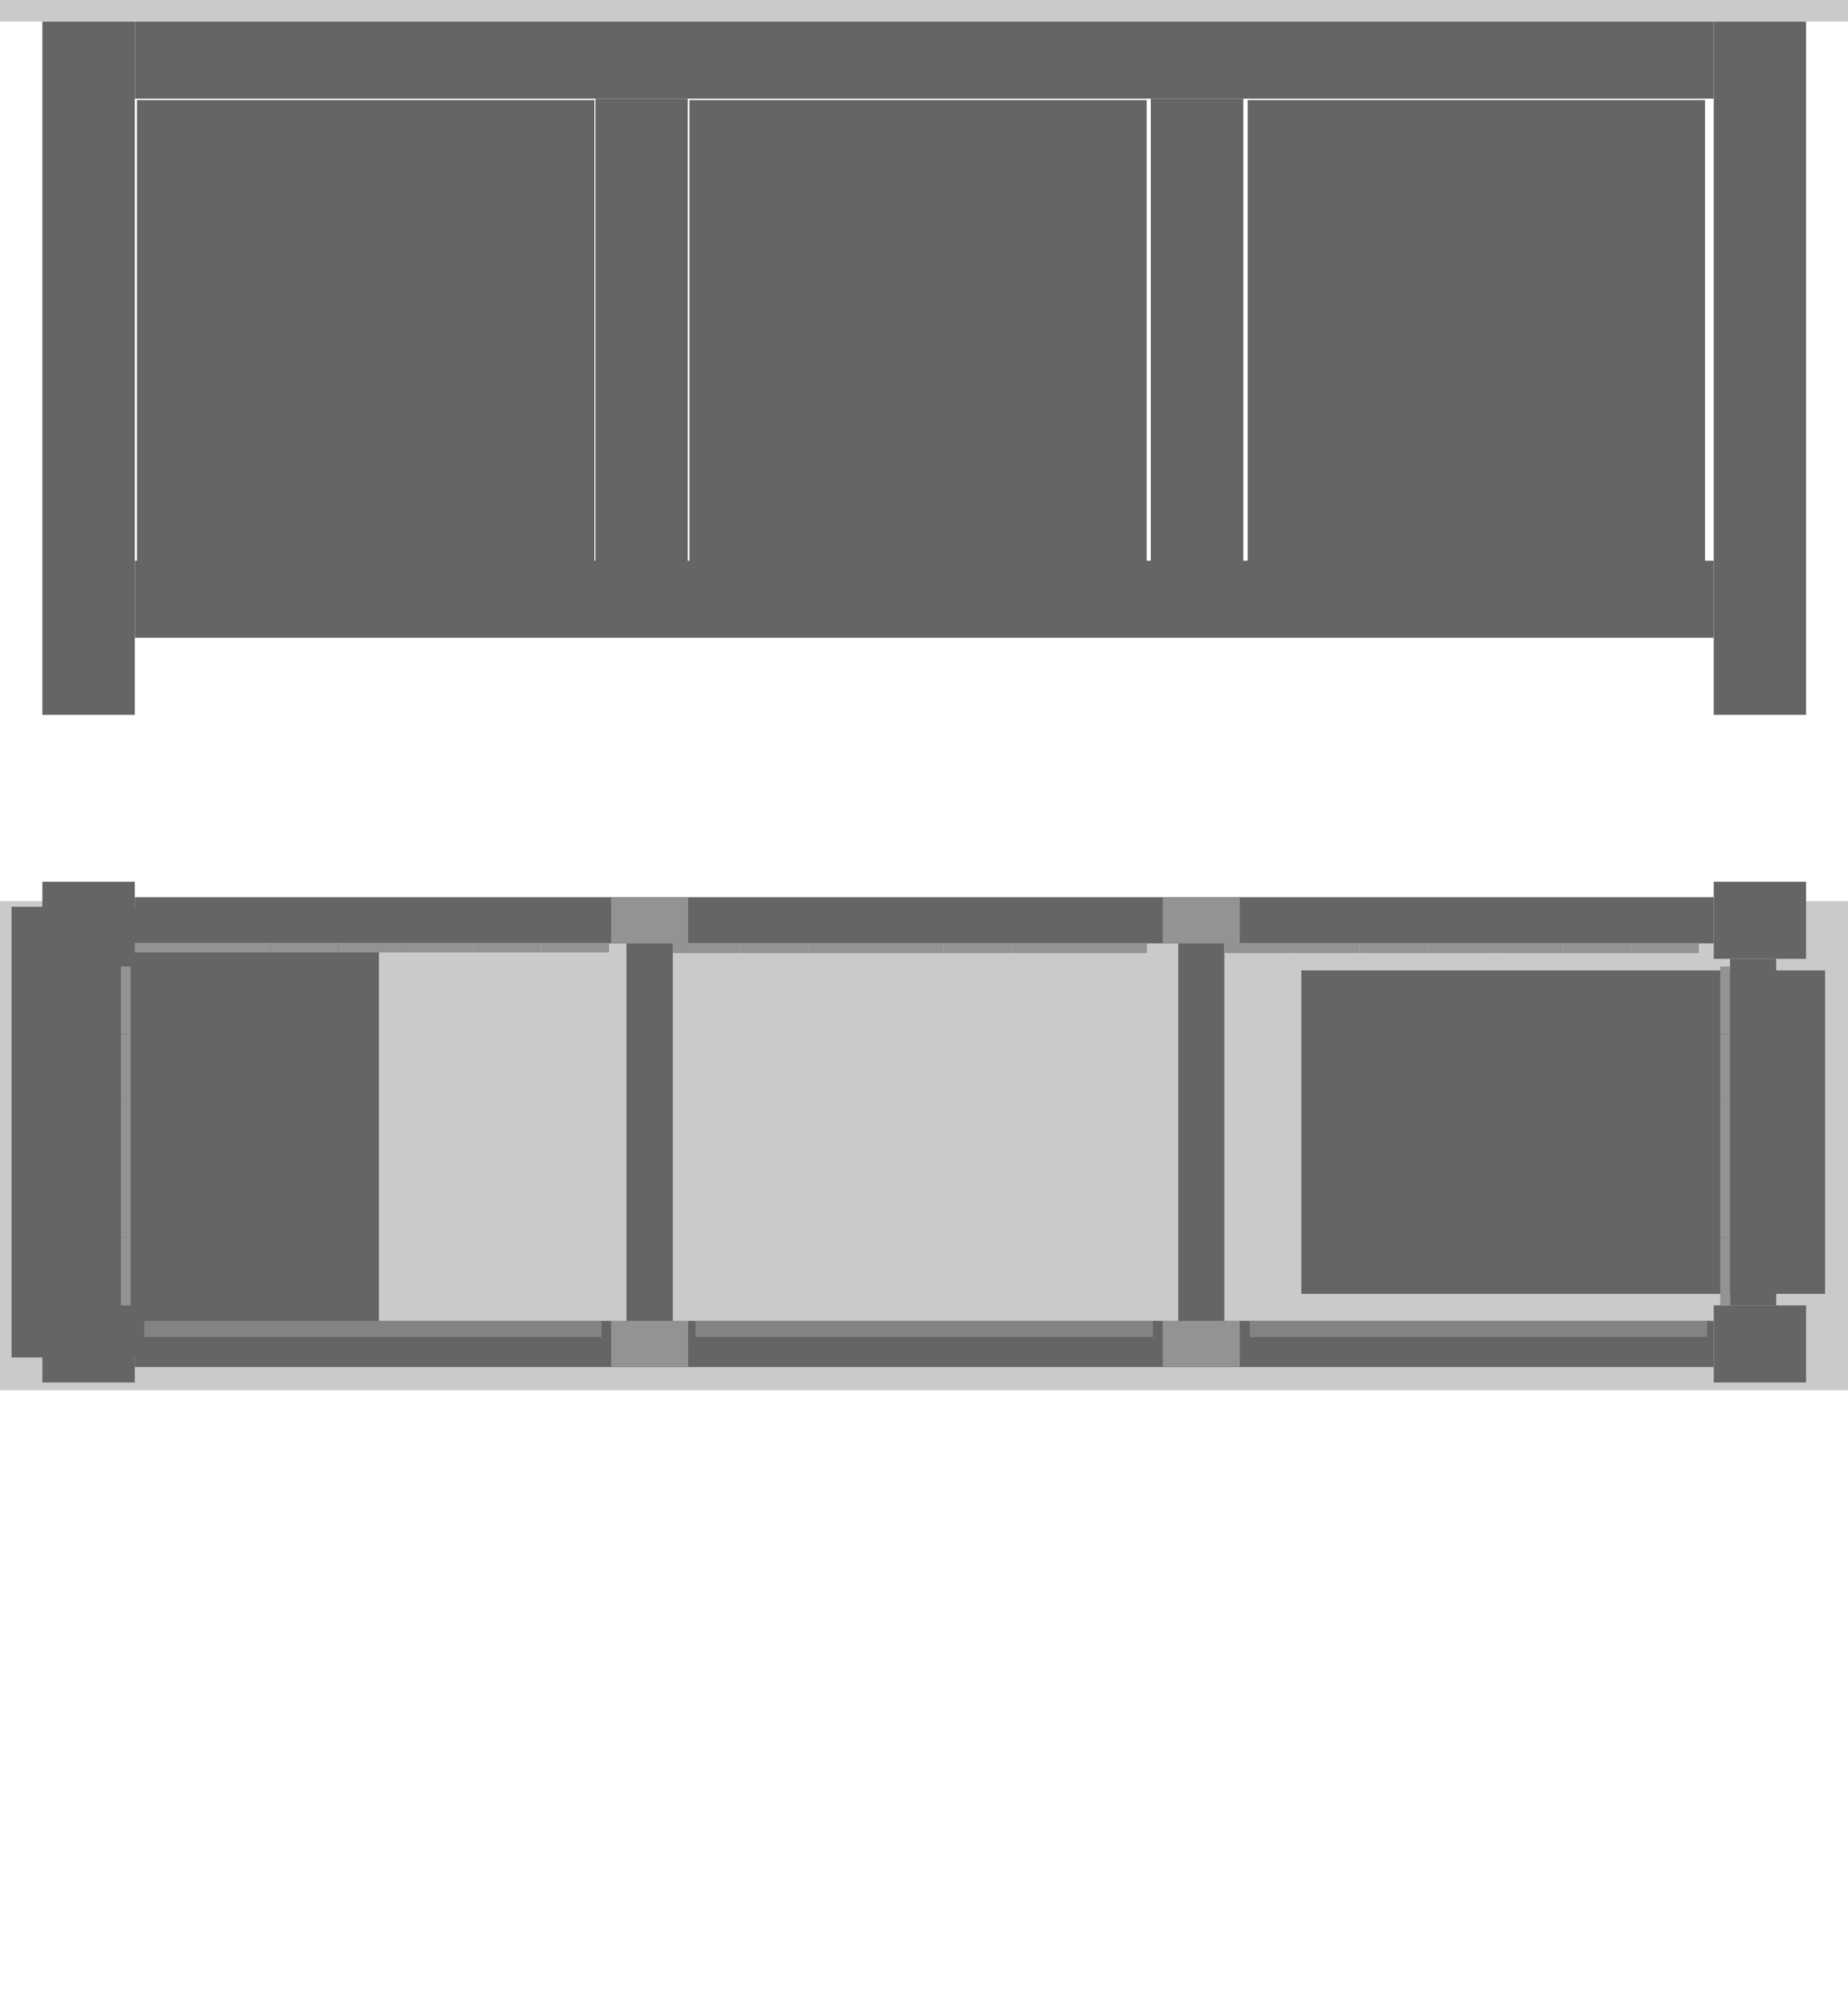 <?xml version="1.0" encoding="UTF-8" standalone="no"?>
<!-- Created with Inkscape (http://www.inkscape.org/) -->

<svg
   width="2400mm"
   height="2605.698mm"
   viewBox="0 0 2400 2605.698"
   version="1.1"
   id="svg5"
   inkscape:version="1.2.2 (b0a8486, 2022-12-01)"
   sodipodi:docname="draft.svg"
   xmlns:inkscape="http://www.inkscape.org/namespaces/inkscape"
   xmlns:sodipodi="http://sodipodi.sourceforge.net/DTD/sodipodi-0.dtd"
   xmlns="http://www.w3.org/2000/svg"
   xmlns:svg="http://www.w3.org/2000/svg">
  <sodipodi:namedview
     id="namedview7"
     pagecolor="#ffffff"
     bordercolor="#666666"
     borderopacity="1.0"
     inkscape:showpageshadow="2"
     inkscape:pageopacity="0.0"
     inkscape:pagecheckerboard="0"
     inkscape:deskcolor="#d1d1d1"
     inkscape:document-units="mm"
     showgrid="false"
     inkscape:zoom="0.074331525"
     inkscape:cx="4197.4115"
     inkscape:cy="6329.7504"
     inkscape:window-width="2556"
     inkscape:window-height="1395"
     inkscape:window-x="2560"
     inkscape:window-y="1098"
     inkscape:window-maximized="1"
     inkscape:current-layer="layer1" />
  <defs
     id="defs2" />
  <g
     inkscape:groupmode="layer"
     id="layer3"
     inkscape:label="top_plate"
     style="display:inline">
    <rect
       style="fill:#cacaca;fill-opacity:1;stroke:none;stroke-width:10;stroke-dasharray:none;stroke-opacity:1;paint-order:stroke fill markers"
       id="rect234"
       width="2400"
       height="635"
       x="179.014"
       y="3213.019"
       transform="translate(-179.014,-2043.287)" />
    <rect
       style="fill:#656565;fill-opacity:1;stroke:none;stroke-width:10;stroke-dasharray:none;stroke-opacity:1;paint-order:stroke fill markers"
       id="rect1158"
       width="477"
       height="585"
       x="194.072"
       y="3220.519"
       transform="translate(-179.014,-2043.287)" />
    <rect
       style="fill:#656565;fill-opacity:1;stroke:none;stroke-width:10;stroke-dasharray:none;stroke-opacity:1;paint-order:stroke fill markers"
       id="rect1158-3"
       width="680"
       height="420"
       x="1869.154"
       y="3303.019"
       transform="translate(-179.014,-2043.287)" />
  </g>
  <g
     inkscape:label="Layer 1"
     inkscape:groupmode="layer"
     id="layer1"
     transform="translate(-179.014,-1242.321)">
    <rect
       style="fill:#cacaca;fill-opacity:1;stroke:none;stroke-width:10;stroke-dasharray:none;stroke-opacity:1;paint-order:stroke fill markers"
       id="rect234-9-0"
       width="2400"
       height="28"
       x="179.014"
       y="1242.321" />
    <g
       id="g5110"
       transform="translate(0,-800.966)" />
    <rect
       style="fill:#656565;fill-opacity:1;stroke:none;stroke-width:10;stroke-dasharray:none;stroke-opacity:1;paint-order:stroke fill markers"
       id="rect3985"
       width="120"
       height="900"
       x="234.028"
       y="1270.321" />
    <rect
       style="fill:#656565;fill-opacity:1;stroke:none;stroke-width:10;stroke-dasharray:none;stroke-opacity:1;paint-order:stroke fill markers"
       id="rect3985-8"
       width="120"
       height="100"
       x="234.028"
       y="2937.019" />
    <rect
       style="fill:#656565;fill-opacity:1;stroke:none;stroke-width:10;stroke-dasharray:none;stroke-opacity:1;paint-order:stroke fill markers"
       id="rect3985-8-8"
       width="120"
       height="100"
       x="2404.643"
       y="2937.019" />
    <rect
       style="fill:#656565;fill-opacity:1;stroke:none;stroke-width:10;stroke-dasharray:none;stroke-opacity:1;paint-order:stroke fill markers"
       id="rect3985-78"
       width="120"
       height="900"
       x="2404.643"
       y="1270.321" />
    <rect
       style="fill:#656565;fill-opacity:1;stroke:none;stroke-width:10;stroke-dasharray:none;stroke-opacity:1;paint-order:stroke fill markers"
       id="rect3985-4"
       width="120"
       height="601.094"
       x="952.199"
       y="1370.321" />
    <rect
       style="fill:#656565;fill-opacity:1;stroke:none;stroke-width:10;stroke-dasharray:none;stroke-opacity:1;paint-order:stroke fill markers"
       id="rect3985-4-3"
       width="120"
       height="601.094"
       x="1673.602"
       y="1370.321" />
    <rect
       style="fill:#656565;fill-opacity:1;stroke:none;stroke-width:10;stroke-dasharray:none;stroke-opacity:1;paint-order:stroke fill markers"
       id="rect3985-7"
       width="2050.615"
       height="100"
       x="354.028"
       y="1270.321" />
    <rect
       style="fill:#656565;fill-opacity:1;stroke:none;stroke-width:10;stroke-dasharray:none;stroke-opacity:1;paint-order:stroke fill markers"
       id="rect3985-7-4"
       width="2050.615"
       height="100"
       x="354.028"
       y="1970.321" />
    <rect
       style="fill:#656565;fill-opacity:1;stroke:none;stroke-width:10;stroke-dasharray:none;stroke-opacity:1;paint-order:stroke fill markers"
       id="rect3985-7-4-6"
       width="2050.615"
       height="60"
       x="354.028"
       y="2957.019" />
    <rect
       style="fill:#656565;fill-opacity:1;stroke:none;stroke-width:10;stroke-dasharray:none;stroke-opacity:1;paint-order:stroke fill markers"
       id="rect3985-7-4-6-4"
       width="450"
       height="60"
       x="-2937.019"
       y="276.118"
       transform="rotate(-90)" />
    <rect
       style="fill:#656565;fill-opacity:1;stroke:none;stroke-width:10;stroke-dasharray:none;stroke-opacity:1;paint-order:stroke fill markers"
       id="rect3985-7-4-6-4-2"
       width="490"
       height="60"
       x="-2957.019"
       y="992.636"
       transform="rotate(-90)" />
    <rect
       style="fill:#939393;fill-opacity:1;stroke:none;stroke-width:10;stroke-dasharray:none;stroke-opacity:1;paint-order:stroke fill markers"
       id="rect3985-7-4-6-4-2-6"
       width="60"
       height="100"
       x="-3017.019"
       y="972.636"
       transform="rotate(-90)" />
    <rect
       style="fill:#656565;fill-opacity:1;stroke:none;stroke-width:10;stroke-dasharray:none;stroke-opacity:1;paint-order:stroke fill markers"
       id="rect3985-7-4-6-4-9"
       width="450"
       height="60"
       x="-2937.019"
       y="2425.671"
       transform="rotate(-90)" />
    <rect
       style="fill:#656565;fill-opacity:1;stroke:none;stroke-width:10;stroke-dasharray:none;stroke-opacity:1;paint-order:stroke fill markers"
       id="rect3985-8-4"
       width="120"
       height="100"
       x="234.028"
       y="-2487.019"
       transform="scale(1,-1)" />
    <rect
       style="fill:#656565;fill-opacity:1;stroke:none;stroke-width:10;stroke-dasharray:none;stroke-opacity:1;paint-order:stroke fill markers"
       id="rect3985-8-8-3"
       width="120"
       height="100"
       x="2404.643"
       y="-2487.019"
       transform="scale(1,-1)" />
    <rect
       style="fill:#656565;fill-opacity:1;stroke:none;stroke-width:10;stroke-dasharray:none;stroke-opacity:1;paint-order:stroke fill markers"
       id="rect3985-7-4-6-1"
       width="2050.615"
       height="60"
       x="354.028"
       y="-2467.019"
       transform="scale(1,-1)" />
    <rect
       style="fill:#939393;fill-opacity:1;stroke:none;stroke-width:10;stroke-dasharray:none;stroke-opacity:1;paint-order:stroke fill markers"
       id="rect3985-7-4-6-4-2-6-9"
       width="60"
       height="100"
       x="-2467.019"
       y="972.636"
       transform="rotate(-90)" />
    <rect
       style="fill:#656565;fill-opacity:1;stroke:none;stroke-width:10;stroke-dasharray:none;stroke-opacity:1;paint-order:stroke fill markers"
       id="rect4031"
       width="594"
       height="615"
       x="356.977"
       y="1372.247" />
    <rect
       style="fill:#838383;fill-opacity:1;stroke:none;stroke-width:10;stroke-dasharray:none;stroke-opacity:1;paint-order:stroke fill markers"
       id="rect4031-2"
       width="594"
       height="21"
       x="366.332"
       y="2957.019" />
    <rect
       style="fill:#838383;fill-opacity:1;stroke:none;stroke-width:10;stroke-dasharray:none;stroke-opacity:1;paint-order:stroke fill markers"
       id="rect4031-2-7"
       width="594"
       height="21"
       x="1082.335"
       y="2957.019" />
    <rect
       style="fill:#838383;fill-opacity:1;stroke:none;stroke-width:10;stroke-dasharray:none;stroke-opacity:1;paint-order:stroke fill markers"
       id="rect4031-2-7-2"
       width="594"
       height="21"
       x="1801.972"
       y="2957.019" />
    <rect
       style="fill:#656565;fill-opacity:1;stroke:none;stroke-width:10;stroke-dasharray:none;stroke-opacity:1;paint-order:stroke fill markers"
       id="rect4031-3"
       width="594"
       height="615"
       x="1074.316"
       y="1372.247" />
    <rect
       style="fill:#656565;fill-opacity:1;stroke:none;stroke-width:10;stroke-dasharray:none;stroke-opacity:1;paint-order:stroke fill markers"
       id="rect4031-7"
       width="594"
       height="615"
       x="1799.418"
       y="1372.247" />
    <rect
       style="fill:#656565;fill-opacity:1;stroke:none;stroke-width:10;stroke-dasharray:none;stroke-opacity:1;paint-order:stroke fill markers"
       id="rect3985-7-4-6-4-0"
       width="490.031"
       height="60"
       x="-2957.05"
       y="1709.154"
       transform="rotate(-90)" />
    <rect
       style="fill:#939393;fill-opacity:1;stroke:none;stroke-width:10;stroke-dasharray:none;stroke-opacity:1;paint-order:stroke fill markers"
       id="rect3985-7-4-6-4-2-6-2"
       width="60"
       height="100"
       x="-3017.019"
       y="1689.154"
       transform="rotate(-90)" />
    <rect
       style="fill:#939393;fill-opacity:1;stroke:none;stroke-width:10;stroke-dasharray:none;stroke-opacity:1;paint-order:stroke fill markers"
       id="rect3985-7-4-6-4-2-6-9-6"
       width="60"
       height="100"
       x="-2467.019"
       y="1689.154"
       transform="rotate(-90)" />
    <rect
       style="fill:#939393;fill-opacity:1;stroke:none;stroke-width:10;stroke-dasharray:none;stroke-opacity:1;paint-order:stroke fill markers"
       id="rect4640"
       width="12.5"
       height="88"
       x="336.118"
       y="2849.019" />
    <rect
       style="fill:#939393;fill-opacity:1;stroke:none;stroke-width:10;stroke-dasharray:none;stroke-opacity:1;paint-order:stroke fill markers"
       id="rect4640-4"
       width="12.5"
       height="88"
       x="336.118"
       y="2761.019" />
    <rect
       style="fill:#939393;fill-opacity:1;stroke:none;stroke-width:10;stroke-dasharray:none;stroke-opacity:1;paint-order:stroke fill markers"
       id="rect4640-9"
       width="12.5"
       height="88"
       x="336.118"
       y="2673.019" />
    <rect
       style="fill:#939393;fill-opacity:1;stroke:none;stroke-width:10;stroke-dasharray:none;stroke-opacity:1;paint-order:stroke fill markers"
       id="rect4640-5"
       width="12.5"
       height="88"
       x="336.118"
       y="2585.019" />
    <rect
       style="fill:#939393;fill-opacity:1;stroke:none;stroke-width:10;stroke-dasharray:none;stroke-opacity:1;paint-order:stroke fill markers"
       id="rect4640-5-6"
       width="12.5"
       height="88"
       x="336.118"
       y="2497.019" />
    <rect
       style="fill:#939393;fill-opacity:1;stroke:none;stroke-width:10;stroke-dasharray:none;stroke-opacity:1;paint-order:stroke fill markers"
       id="rect4640-7"
       width="12.5"
       height="88"
       x="2413.171"
       y="2849.019" />
    <rect
       style="fill:#939393;fill-opacity:1;stroke:none;stroke-width:10;stroke-dasharray:none;stroke-opacity:1;paint-order:stroke fill markers"
       id="rect4640-4-3"
       width="12.5"
       height="88"
       x="2413.171"
       y="2761.019" />
    <rect
       style="fill:#939393;fill-opacity:1;stroke:none;stroke-width:10;stroke-dasharray:none;stroke-opacity:1;paint-order:stroke fill markers"
       id="rect4640-9-6"
       width="12.5"
       height="88"
       x="2413.171"
       y="2673.019" />
    <rect
       style="fill:#939393;fill-opacity:1;stroke:none;stroke-width:10;stroke-dasharray:none;stroke-opacity:1;paint-order:stroke fill markers"
       id="rect4640-5-5"
       width="12.5"
       height="88"
       x="2413.171"
       y="2585.019" />
    <rect
       style="fill:#939393;fill-opacity:1;stroke:none;stroke-width:10;stroke-dasharray:none;stroke-opacity:1;paint-order:stroke fill markers"
       id="rect4640-5-5-3"
       width="12.5"
       height="88"
       x="2413.171"
       y="2497.019" />
    <g
       id="g4753"
       transform="rotate(90,757.255,2619.442)">
      <rect
         style="fill:#939393;fill-opacity:1;stroke:none;stroke-width:10;stroke-dasharray:none;stroke-opacity:1;paint-order:stroke fill markers"
         id="rect4640-0"
         width="12.5"
         height="88"
         x="604.11"
         y="2934.669" />
      <rect
         style="fill:#939393;fill-opacity:1;stroke:none;stroke-width:10;stroke-dasharray:none;stroke-opacity:1;paint-order:stroke fill markers"
         id="rect4640-4-4"
         width="12.5"
         height="88"
         x="604.11"
         y="2846.669" />
      <rect
         style="fill:#939393;fill-opacity:1;stroke:none;stroke-width:10;stroke-dasharray:none;stroke-opacity:1;paint-order:stroke fill markers"
         id="rect4640-9-8"
         width="12.5"
         height="88"
         x="604.11"
         y="2758.669" />
      <rect
         style="fill:#939393;fill-opacity:1;stroke:none;stroke-width:10;stroke-dasharray:none;stroke-opacity:1;paint-order:stroke fill markers"
         id="rect4640-5-7"
         width="12.5"
         height="88"
         x="604.11"
         y="2670.669" />
      <rect
         style="fill:#939393;fill-opacity:1;stroke:none;stroke-width:10;stroke-dasharray:none;stroke-opacity:1;paint-order:stroke fill markers"
         id="rect4640-5-7-1"
         width="12.5"
         height="88"
         x="604.11"
         y="2582.669" />
      <rect
         style="fill:#939393;fill-opacity:1;stroke:none;stroke-width:10;stroke-dasharray:none;stroke-opacity:1;paint-order:stroke fill markers"
         id="rect4640-5-7-7"
         width="12.5"
         height="88"
         x="604.11"
         y="2494.669" />
      <rect
         style="fill:#939393;fill-opacity:1;stroke:none;stroke-width:10;stroke-dasharray:none;stroke-opacity:1;paint-order:stroke fill markers"
         id="rect4640-5-7-7-2"
         width="12.5"
         height="88"
         x="604.11"
         y="2406.669" />
      <rect
         style="fill:#939393;fill-opacity:1;stroke:none;stroke-width:10;stroke-dasharray:none;stroke-opacity:1;paint-order:stroke fill markers"
         id="rect4640-0-6"
         width="12.5"
         height="88"
         x="604.832"
         y="2236.061" />
      <rect
         style="fill:#939393;fill-opacity:1;stroke:none;stroke-width:10;stroke-dasharray:none;stroke-opacity:1;paint-order:stroke fill markers"
         id="rect4640-4-4-1"
         width="12.5"
         height="88"
         x="604.832"
         y="2148.061" />
      <rect
         style="fill:#939393;fill-opacity:1;stroke:none;stroke-width:10;stroke-dasharray:none;stroke-opacity:1;paint-order:stroke fill markers"
         id="rect4640-9-8-0"
         width="12.5"
         height="88"
         x="604.832"
         y="2060.061" />
      <rect
         style="fill:#939393;fill-opacity:1;stroke:none;stroke-width:10;stroke-dasharray:none;stroke-opacity:1;paint-order:stroke fill markers"
         id="rect4640-5-7-6"
         width="12.5"
         height="88"
         x="604.832"
         y="1972.061" />
      <rect
         style="fill:#939393;fill-opacity:1;stroke:none;stroke-width:10;stroke-dasharray:none;stroke-opacity:1;paint-order:stroke fill markers"
         id="rect4640-5-7-1-1"
         width="12.5"
         height="88"
         x="604.832"
         y="1884.061" />
      <rect
         style="fill:#939393;fill-opacity:1;stroke:none;stroke-width:10;stroke-dasharray:none;stroke-opacity:1;paint-order:stroke fill markers"
         id="rect4640-5-7-7-5"
         width="12.5"
         height="88"
         x="604.832"
         y="1796.061" />
      <rect
         style="fill:#939393;fill-opacity:1;stroke:none;stroke-width:10;stroke-dasharray:none;stroke-opacity:1;paint-order:stroke fill markers"
         id="rect4640-5-7-7-2-9"
         width="12.5"
         height="88"
         x="604.832"
         y="1708.061" />
      <rect
         style="fill:#939393;fill-opacity:1;stroke:none;stroke-width:10;stroke-dasharray:none;stroke-opacity:1;paint-order:stroke fill markers"
         id="rect4640-0-4"
         width="12.5"
         height="88"
         x="604.802"
         y="1519.543" />
      <rect
         style="fill:#939393;fill-opacity:1;stroke:none;stroke-width:10;stroke-dasharray:none;stroke-opacity:1;paint-order:stroke fill markers"
         id="rect4640-4-4-9"
         width="12.5"
         height="88"
         x="604.802"
         y="1431.543" />
      <rect
         style="fill:#939393;fill-opacity:1;stroke:none;stroke-width:10;stroke-dasharray:none;stroke-opacity:1;paint-order:stroke fill markers"
         id="rect4640-9-8-09"
         width="12.5"
         height="88"
         x="604.802"
         y="1343.543" />
      <rect
         style="fill:#939393;fill-opacity:1;stroke:none;stroke-width:10;stroke-dasharray:none;stroke-opacity:1;paint-order:stroke fill markers"
         id="rect4640-5-7-17"
         width="12.5"
         height="88"
         x="604.802"
         y="1255.543" />
      <rect
         style="fill:#939393;fill-opacity:1;stroke:none;stroke-width:10;stroke-dasharray:none;stroke-opacity:1;paint-order:stroke fill markers"
         id="rect4640-5-7-1-7"
         width="12.5"
         height="88"
         x="604.802"
         y="1167.543" />
      <rect
         style="fill:#939393;fill-opacity:1;stroke:none;stroke-width:10;stroke-dasharray:none;stroke-opacity:1;paint-order:stroke fill markers"
         id="rect4640-5-7-7-1"
         width="12.5"
         height="88"
         x="604.802"
         y="1079.543" />
      <rect
         style="fill:#939393;fill-opacity:1;stroke:none;stroke-width:10;stroke-dasharray:none;stroke-opacity:1;paint-order:stroke fill markers"
         id="rect4640-5-7-7-2-1"
         width="12.5"
         height="88"
         x="604.802"
         y="991.543" />
    </g>
  </g>
</svg>
